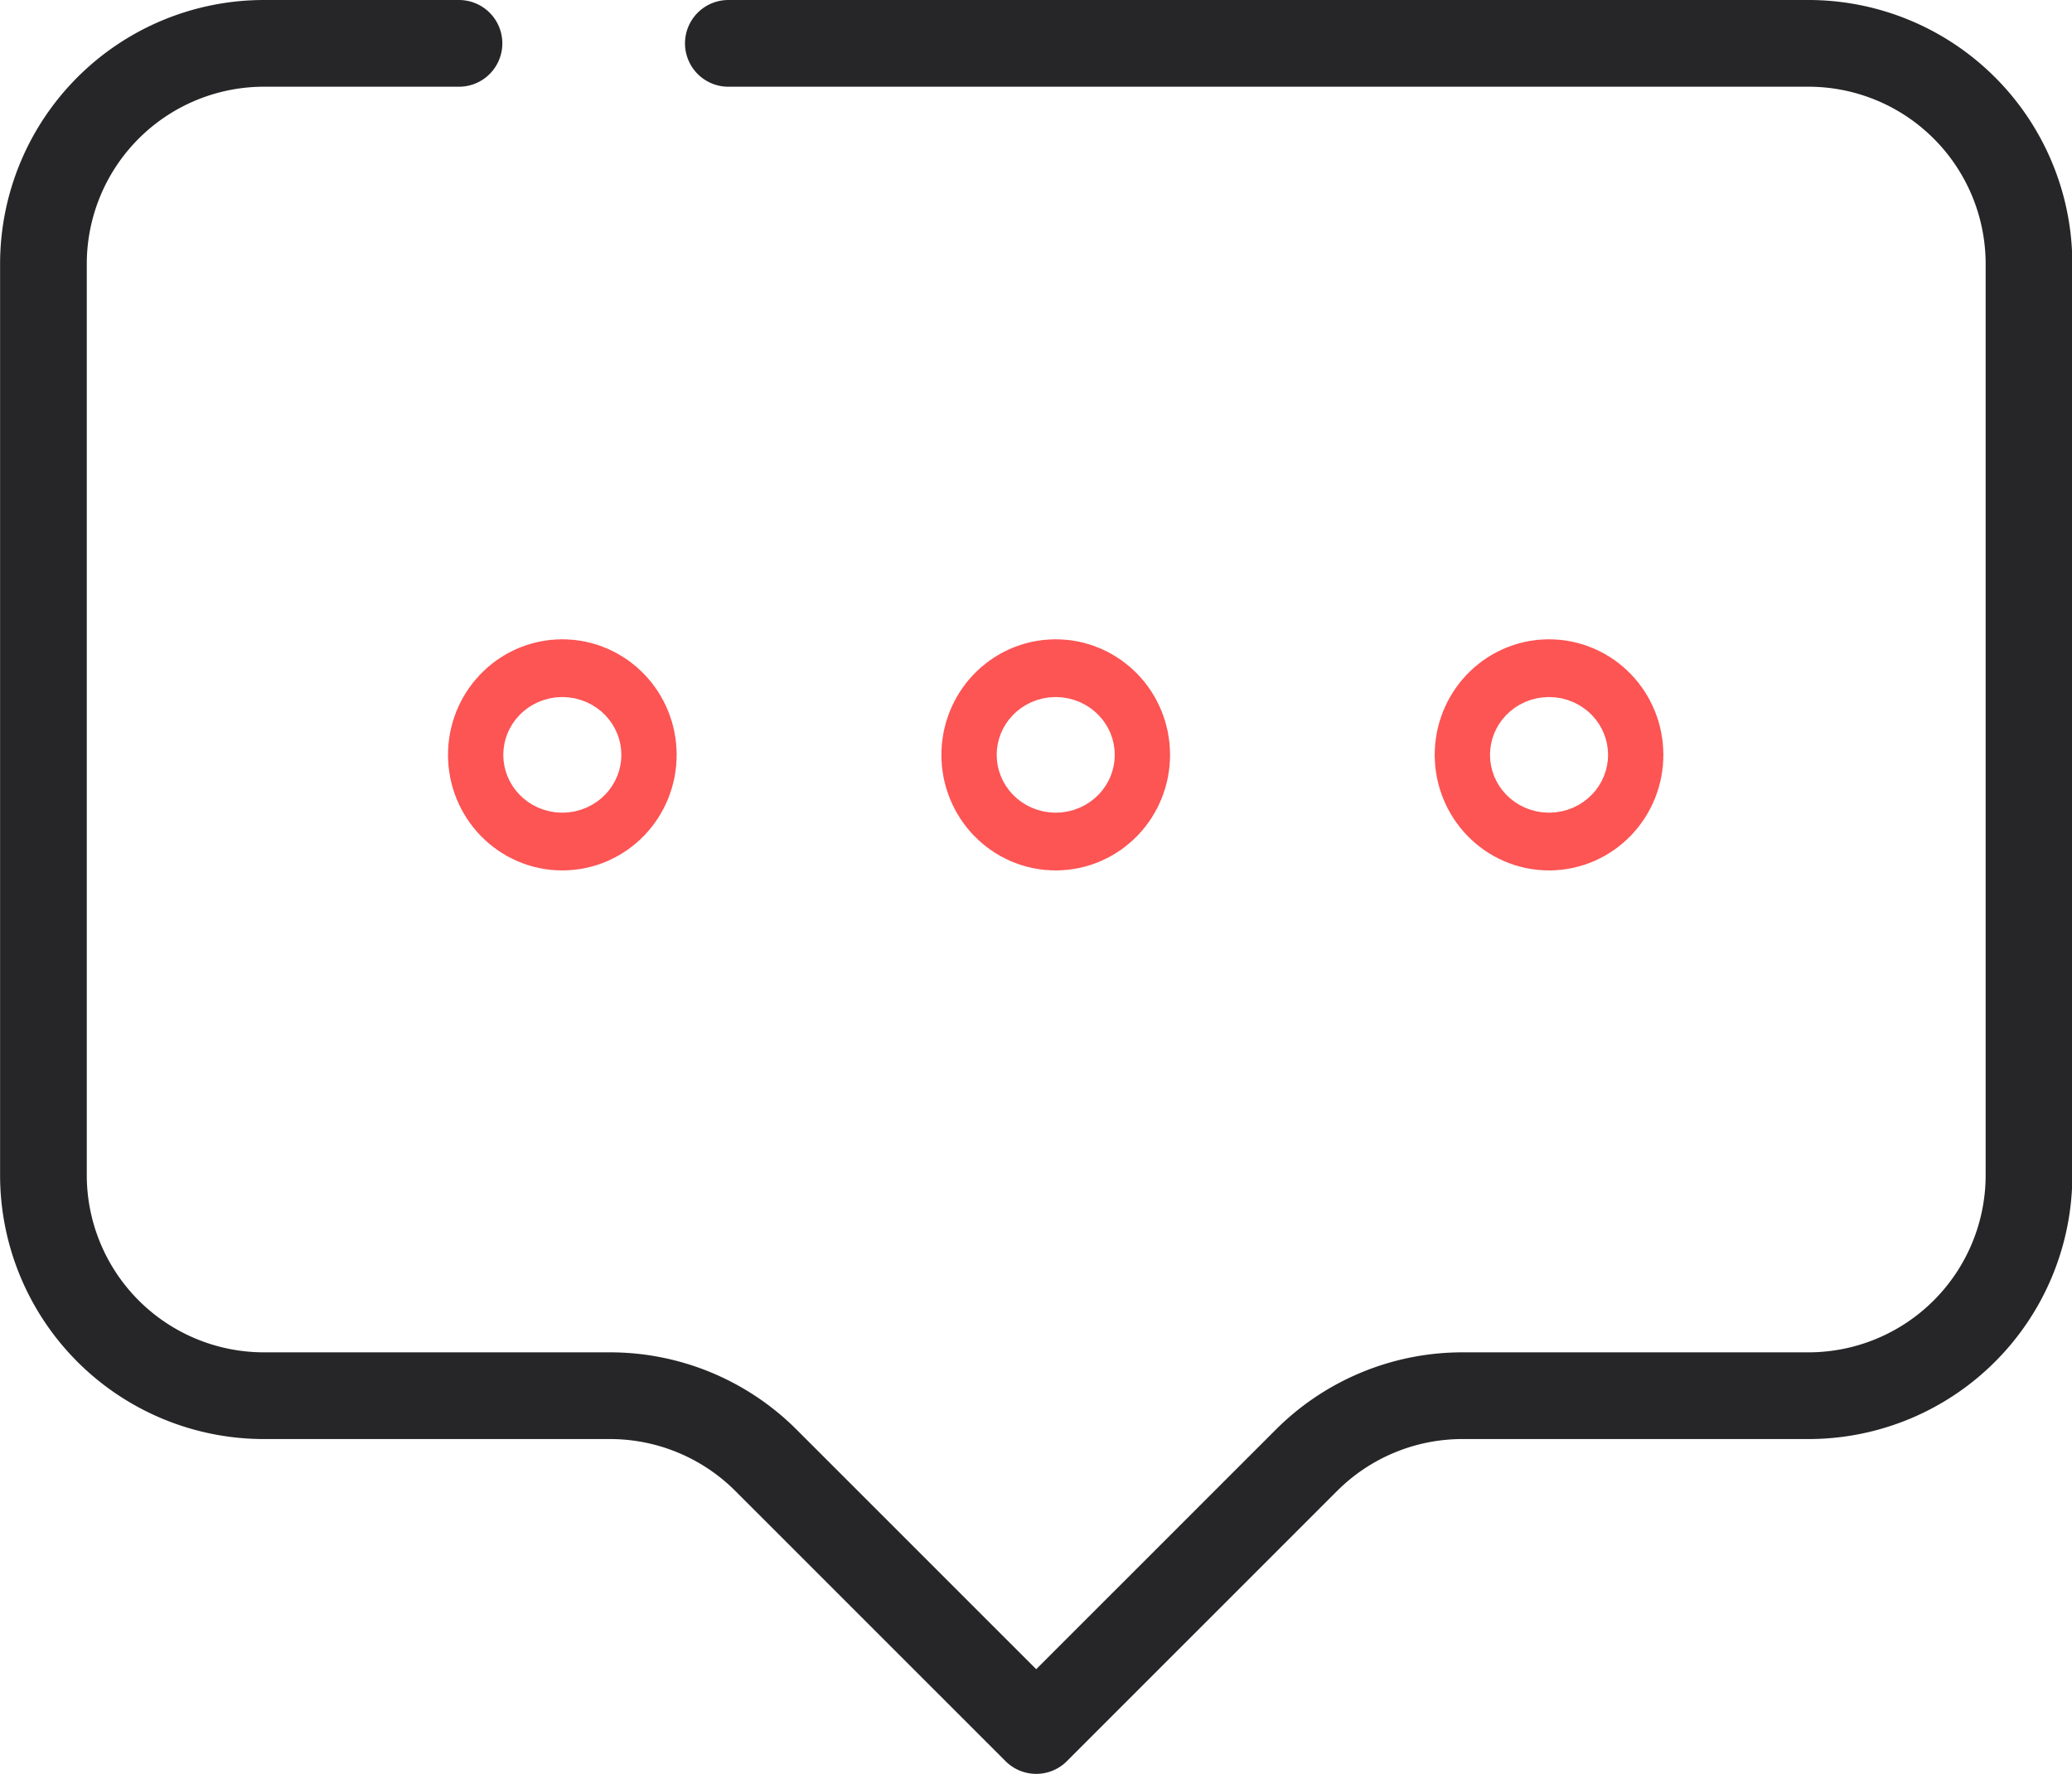 <svg xmlns="http://www.w3.org/2000/svg" width="23.899" height="20.456" viewBox="0 0 23.899 20.456">
  <g id="Group_5000" data-name="Group 5000" transform="translate(0.5 0.5)">
    <path id="Path_1980" data-name="Path 1980" d="M180.693,366.193h-2.249a2.544,2.544,0,0,0-2.544,2.544v10.507a2.544,2.544,0,0,0,2.544,2.544h3.991a2.544,2.544,0,0,1,1.8.746l3.116,3.115,3.116-3.115a2.544,2.544,0,0,1,1.8-.746h3.991a2.544,2.544,0,0,0,2.544-2.544V368.737a2.544,2.544,0,0,0-2.544-2.544H183.8" transform="translate(-175.899 -366.193)" fill="none" stroke="#262628" stroke-linecap="round" stroke-linejoin="round" stroke-width="1"/>
    <g id="Group_4985" data-name="Group 4985" transform="translate(5.667 7.872)">
      <ellipse id="Ellipse_417" data-name="Ellipse 417" cx="0.319" cy="0.333" rx="0.319" ry="0.333" transform="translate(11.381)" fill="none" stroke="#fd5454" stroke-linecap="round" stroke-linejoin="round" stroke-width="2"/>
      <ellipse id="Ellipse_418" data-name="Ellipse 418" cx="0.319" cy="0.333" rx="0.319" ry="0.333" stroke-width="2" stroke="#fd5454" stroke-linecap="round" stroke-linejoin="round" fill="none"/>
      <ellipse id="Ellipse_419" data-name="Ellipse 419" cx="0.319" cy="0.333" rx="0.319" ry="0.333" transform="translate(5.691)" fill="none" stroke="#fd5454" stroke-linecap="round" stroke-linejoin="round" stroke-width="2"/>
    </g>
  </g>
</svg>
